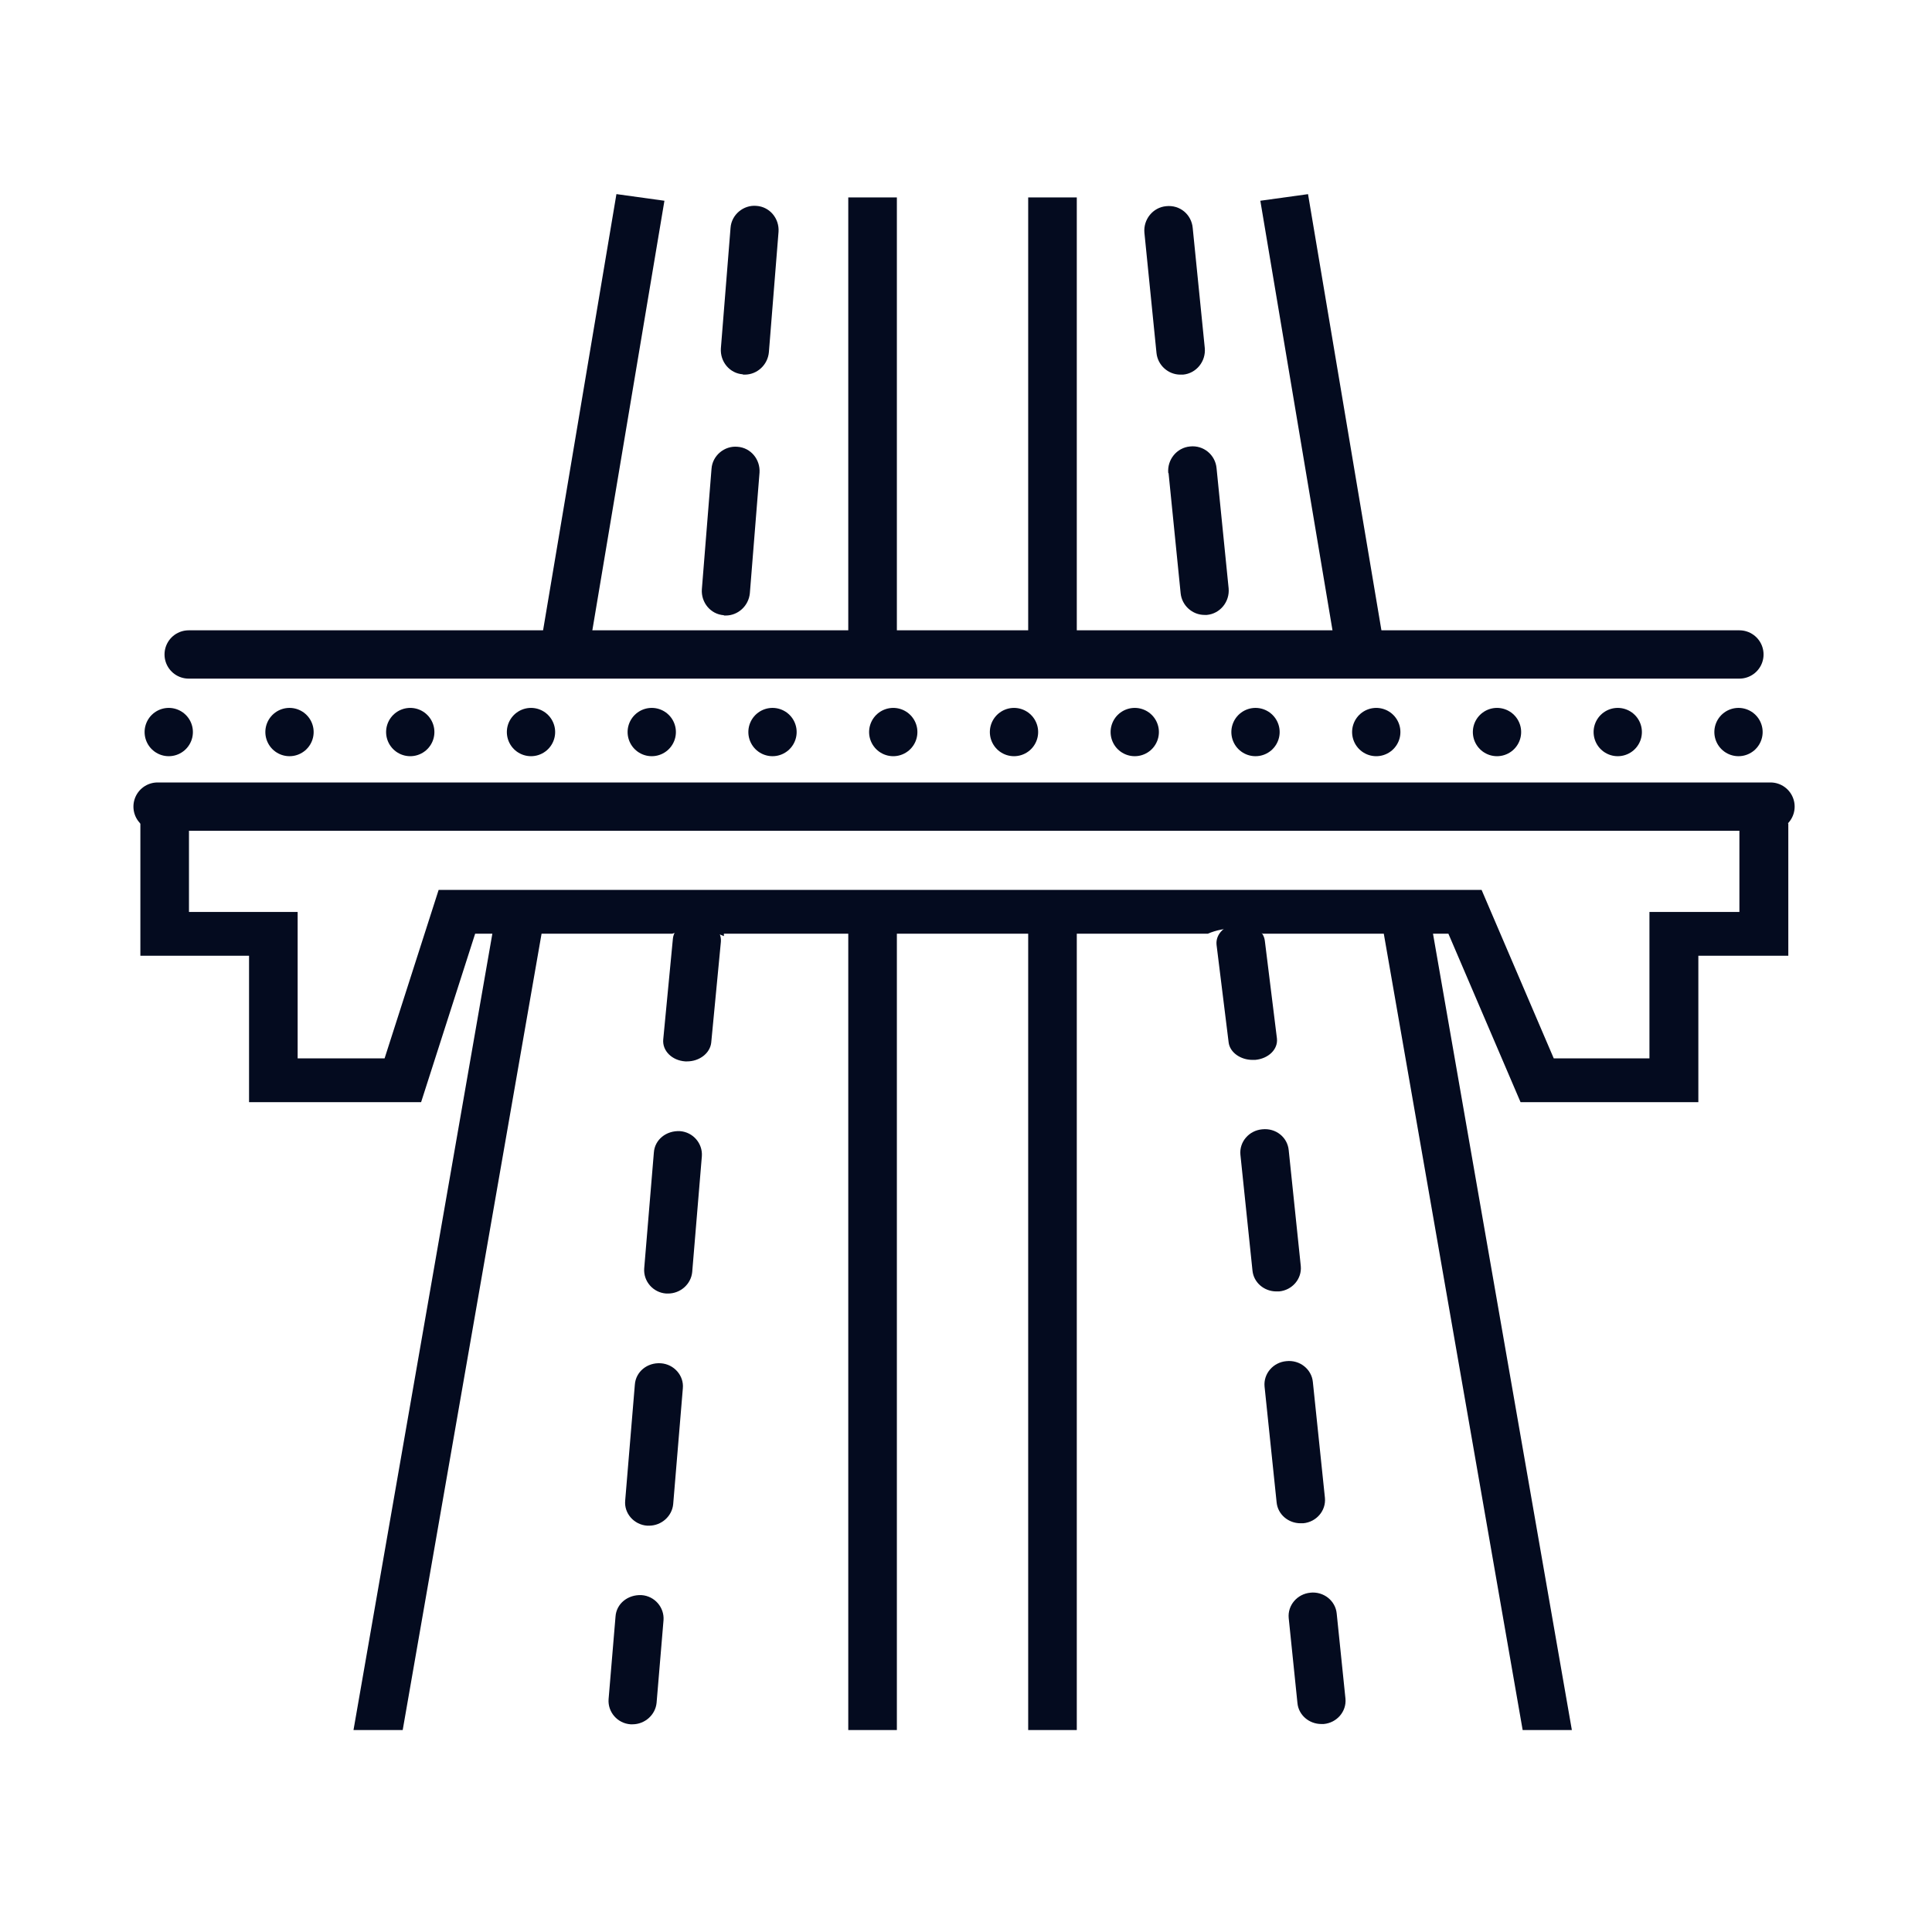 <?xml version="1.0" encoding="UTF-8"?><svg id="a" xmlns="http://www.w3.org/2000/svg" viewBox="0 0 64 64"><g id="b"><g><path d="M20.42,6.43l-2.47,14.69c.44,.01,.89,.06,1.33,.14,.09,.03,.17,.07,.26,.11l2.47-14.72-1.59-.22Z" style="fill:#040b1f;"/><path d="M34.7,21.33c.38,0,.7,.08,.97,.22V6.54h-1.61v14.89c.2-.06,.4-.1,.64-.1Z" style="fill:#040b1f;"/><path d="M43.34,6.43l-1.59,.22,2.52,15c.25-.2,.56-.33,.93-.38,.18-.08,.38-.13,.6-.16l-2.47-14.68Z" style="fill:#040b1f;"/><path d="M57.62,27.29v2.92h-2.98v4.85h-3.17l-2.39-5.58H14.53l-1.79,5.58h-2.88v-4.85h-3.6v-3.21c-.37,.03-.74,.07-1.11,.14-.17,.03-.33,.04-.5,.04v4.48h3.6v4.85h5.7l1.79-5.58h.57l-4.6,26.38h1.63l4.6-26.38h4.33c.53-.2,1.16-.16,1.71,.08v-.08h4.12v26.38h1.61V30.93h4.35v26.38h1.61V30.93h4.34c.56-.24,1.24-.24,1.83,0h4l4.6,26.38h1.63l-4.6-26.38h.51l2.39,5.58h5.89v-4.85h2.98v-4.39c-.54,.02-1.07,.03-1.61,.02Z" style="fill:#040b1f;"/><path d="M28.81,21.24c.34,0,.64,.07,.9,.18V6.54h-1.61v14.82c.22-.07,.45-.12,.71-.12Z" style="fill:#040b1f;"/></g></g><line x1="6.25" y1="21.68" x2="57.62" y2="21.68" style="fill:none; stroke:#040b1f; stroke-linecap:round; stroke-miterlimit:10; stroke-width:1.6px;"/><line x1="5.22" y1="26.72" x2="58.65" y2="26.72" style="fill:none; stroke:#040b1f; stroke-linecap:round; stroke-miterlimit:10; stroke-width:1.6px;"/><line x1="5.59" y1="24.25" x2="57.62" y2="24.25" style="fill:none; stroke:#040b1f; stroke-dasharray:0 4; stroke-linecap:round; stroke-miterlimit:10; stroke-width:1.6px;"/><path d="M24.61,12.41s.04,0,.06,0c.41,0,.76-.32,.8-.74l.32-3.99c.03-.44-.29-.83-.73-.86-.43-.04-.83,.29-.86,.73l-.32,3.99c-.03,.44,.29,.83,.73,.86Z" style="fill:#040b1f;"/><path d="M21.25,52.84c-.45-.02-.83,.28-.86,.71l-.23,2.74c-.03,.42,.29,.8,.73,.83,.02,0,.04,0,.06,0,.41,0,.76-.31,.8-.71l.23-2.74c.03-.42-.29-.8-.73-.83Z" style="fill:#040b1f;"/><path d="M23.98,20.39s.04,0,.06,0c.41,0,.76-.32,.8-.74l.32-3.99c.03-.44-.29-.83-.73-.86-.43-.04-.83,.29-.86,.73l-.32,3.99c-.03,.44,.29,.83,.73,.86Z" style="fill:#040b1f;"/><path d="M23.15,30.49c-.43-.04-.83,.25-.86,.61l-.32,3.34c-.03,.37,.29,.69,.73,.72,.02,0,.04,0,.06,0,.41,0,.76-.27,.8-.62l.32-3.34c.03-.37-.29-.69-.73-.72Z" style="fill:#040b1f;"/><path d="M22.52,37.47c-.45-.02-.83,.28-.86,.71l-.32,3.84c-.03,.42,.29,.8,.73,.83,.02,0,.04,0,.06,0,.41,0,.76-.31,.8-.71l.32-3.84c.03-.42-.29-.8-.73-.83Z" style="fill:#040b1f;"/><path d="M21.89,45.16c-.45-.03-.83,.28-.86,.71l-.32,3.84c-.04,.42,.29,.8,.73,.83,.02,0,.04,0,.06,0,.41,0,.76-.31,.8-.71l.32-3.84c.04-.42-.29-.8-.73-.83Z" style="fill:#040b1f;"/><path d="M41.58,35.11c.44-.04,.76-.35,.72-.71l-.4-3.23c-.04-.36-.43-.62-.88-.58-.44,.04-.76,.35-.72,.71l.4,3.23c.04,.33,.39,.58,.79,.58,.03,0,.05,0,.08,0Z" style="fill:#040b1f;"/><path d="M39.11,12.41s.05,0,.08,0c.44-.04,.76-.44,.72-.88l-.4-3.98c-.04-.44-.42-.77-.88-.72-.44,.04-.76,.44-.72,.88l.4,3.98c.04,.41,.39,.72,.79,.72Z" style="fill:#040b1f;"/><path d="M38.71,15.67l.4,3.98c.04,.41,.39,.72,.79,.72,.03,0,.05,0,.08,0,.44-.04,.76-.44,.72-.88l-.4-3.98c-.04-.44-.43-.77-.88-.72-.44,.04-.76,.44-.72,.88Z" style="fill:#040b1f;"/><path d="M42.37,42.78c.44-.04,.76-.42,.72-.84l-.4-3.84c-.04-.42-.42-.74-.88-.69-.44,.04-.76,.42-.72,.84l.4,3.84c.04,.4,.39,.69,.79,.69,.03,0,.05,0,.08,0Z" style="fill:#040b1f;"/><path d="M43.41,52.76c-.44,.04-.76,.42-.72,.84l.29,2.82c.04,.4,.39,.69,.79,.69,.03,0,.05,0,.08,0,.44-.04,.76-.42,.72-.84l-.29-2.82c-.04-.42-.43-.74-.88-.69Z" style="fill:#040b1f;"/><path d="M43.17,50.46c.44-.04,.76-.42,.72-.84l-.4-3.84c-.04-.42-.43-.74-.88-.69-.44,.04-.76,.42-.72,.84l.4,3.84c.04,.4,.39,.69,.79,.69,.03,0,.05,0,.08,0Z" style="fill:#040b1f;"/></svg>